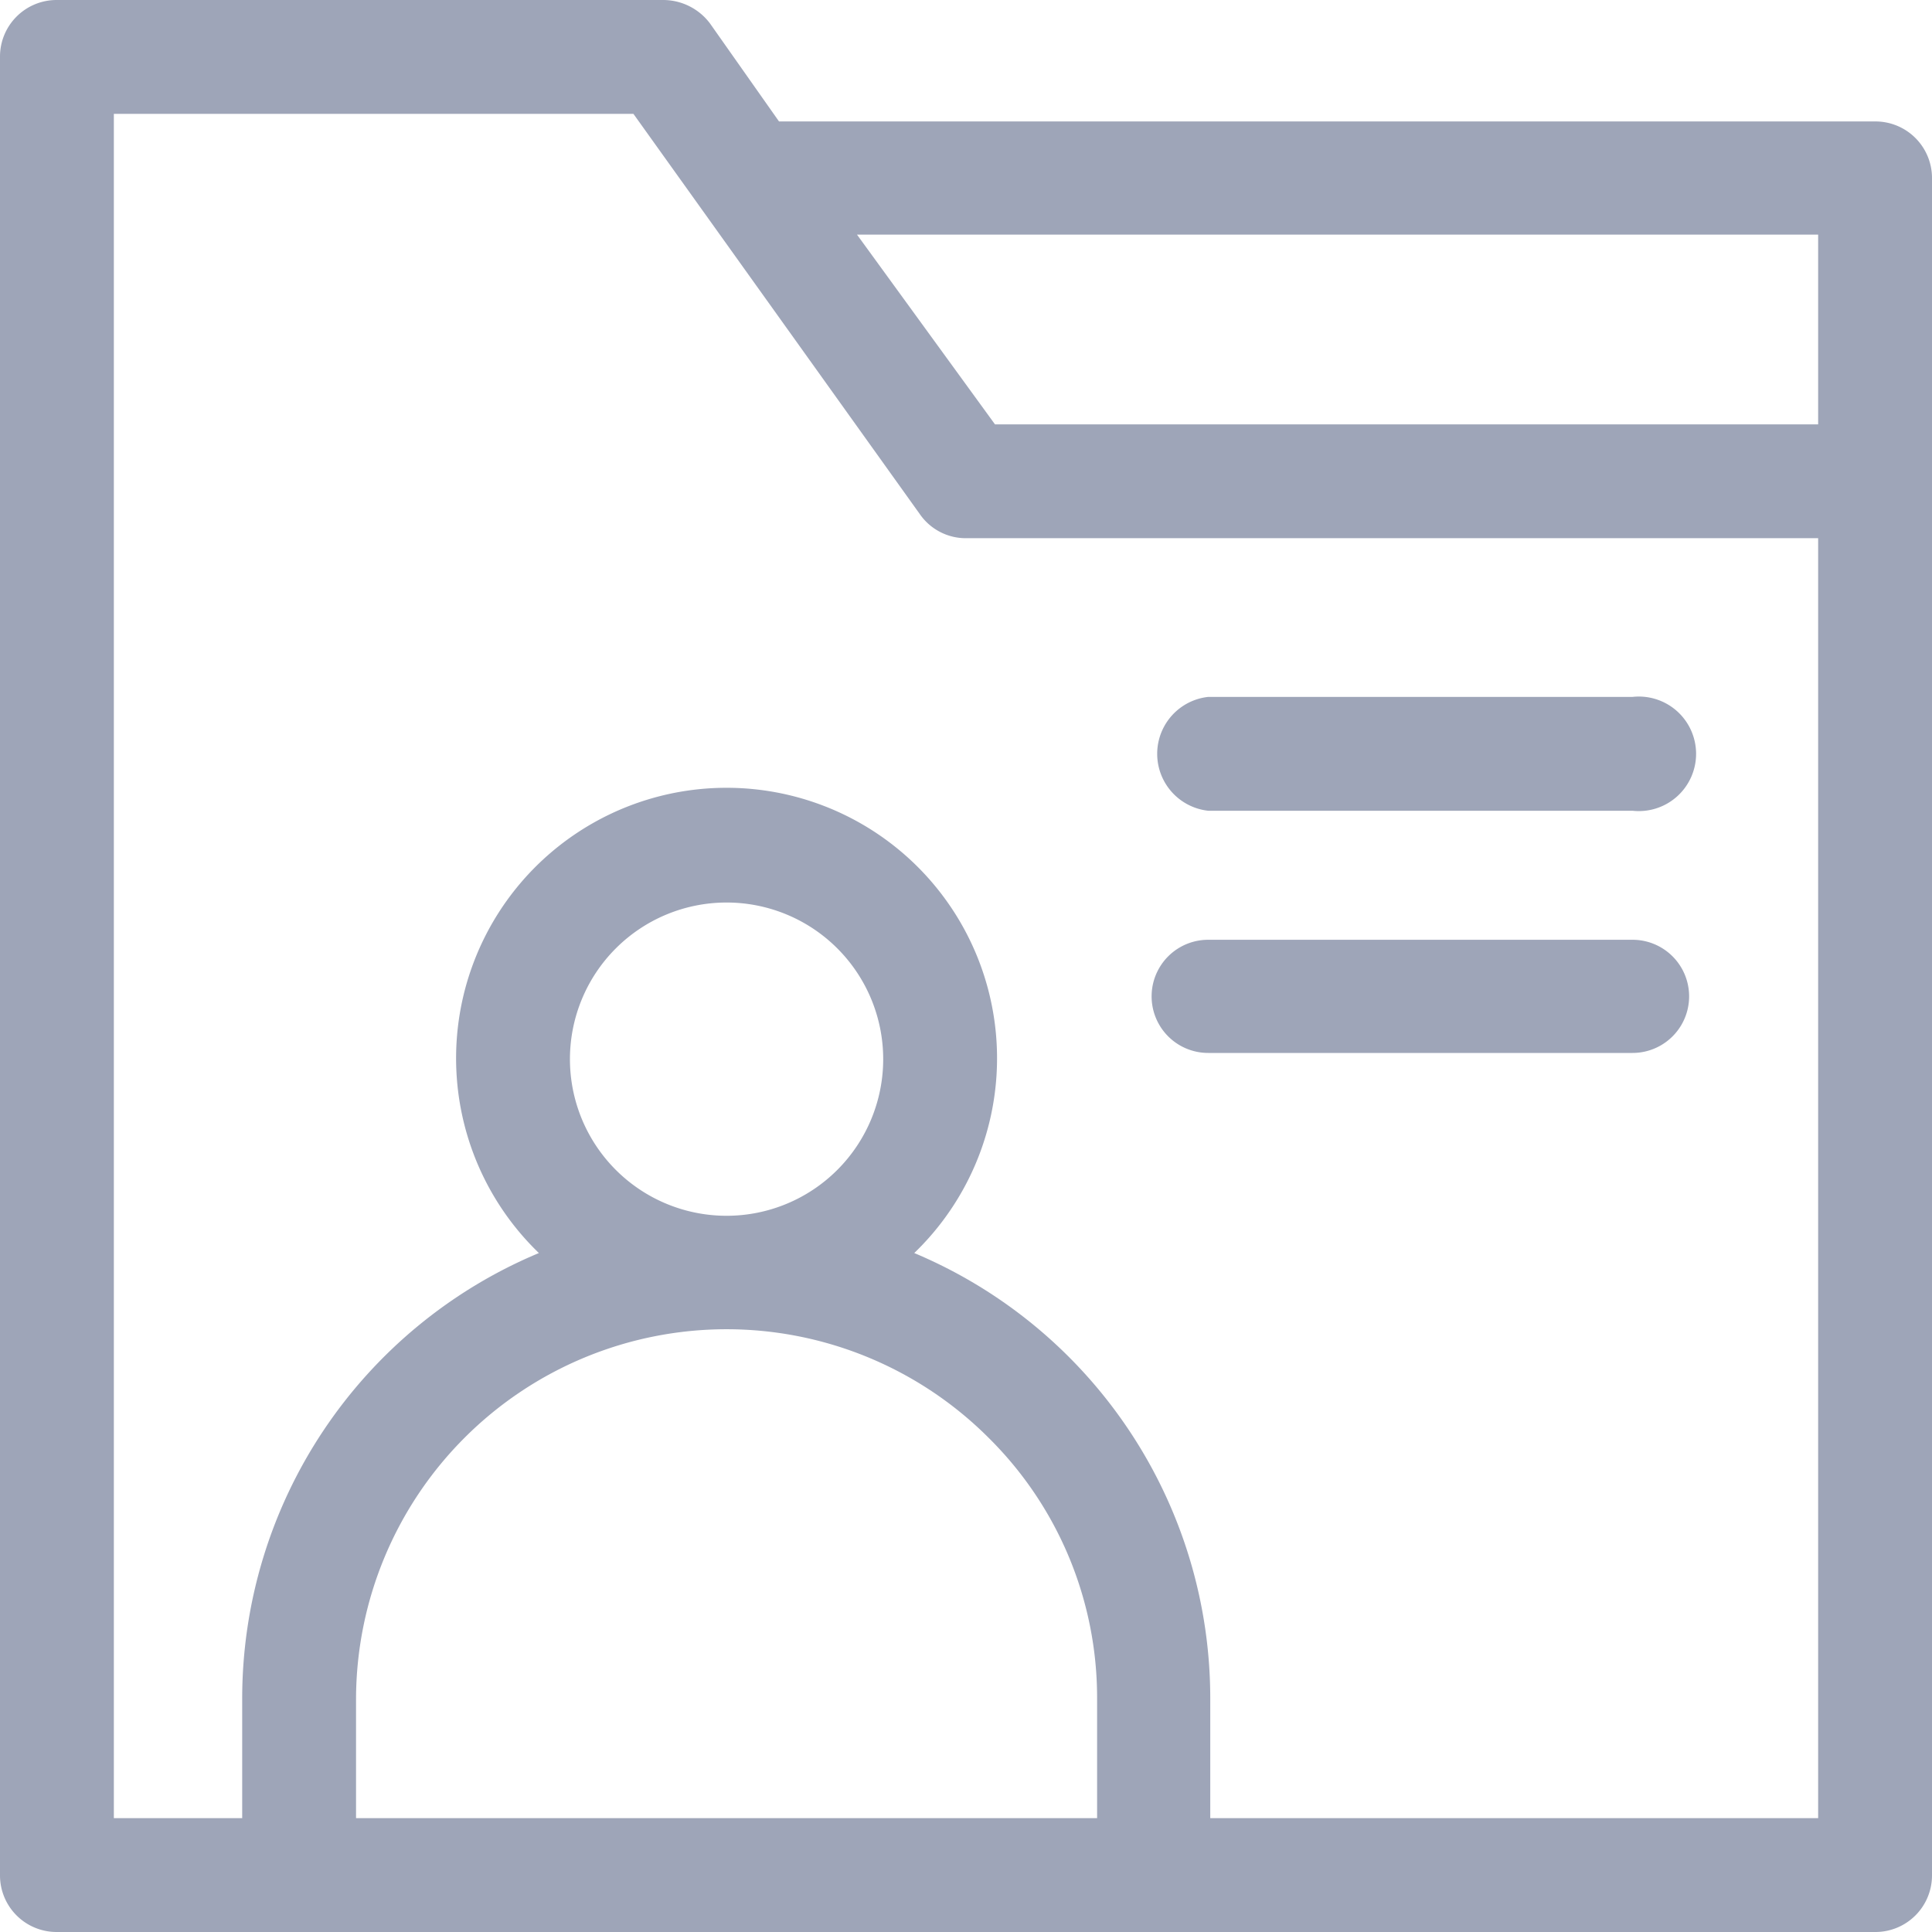 <svg id="Layer_1" data-name="Layer 1" xmlns="http://www.w3.org/2000/svg" viewBox="0 0 28 28"><defs><style>.cls-1{fill:none;}.cls-2{fill:#9ea5b8;}</style></defs><rect id="bound-2" class="cls-1" width="28" height="28"/><path class="cls-2" d="M17.51,11.75h6.15a.83.83,0,1,0,0-1.65H17.51a.83.83,0,0,0,0,1.65Z"/><path class="cls-2" d="M17.51,15.26h6.15a.82.82,0,1,0,0-1.64H17.51a.82.82,0,0,0,0,1.64Z"/><path class="cls-2" d="M27.18,1.76H11.29l-1-1.42A.85.85,0,0,0,9.61,0H.82A.82.82,0,0,0,0,.82V27.18A.82.82,0,0,0,.82,28H27.18a.82.82,0,0,0,.82-.82V2.58A.82.82,0,0,0,27.18,1.76ZM15.9,26.35H5.16V24.62a5.37,5.37,0,0,1,9.16-3.79,5.3,5.3,0,0,1,1.58,3.79v1.73Zm-7.64-11a2.27,2.27,0,1,1,2.27,2.27A2.27,2.27,0,0,1,8.26,15.34Zm18.09,11H17.54V24.62a7,7,0,0,0-4.29-6.46,3.92,3.92,0,1,0-5.44,0,7,7,0,0,0-4.3,6.46v1.73H1.65V1.65H9.18l4.15,5.8A.81.81,0,0,0,14,7.8H26.35Zm0-20.2H14.42l-2-2.75H26.35Z"/></svg>